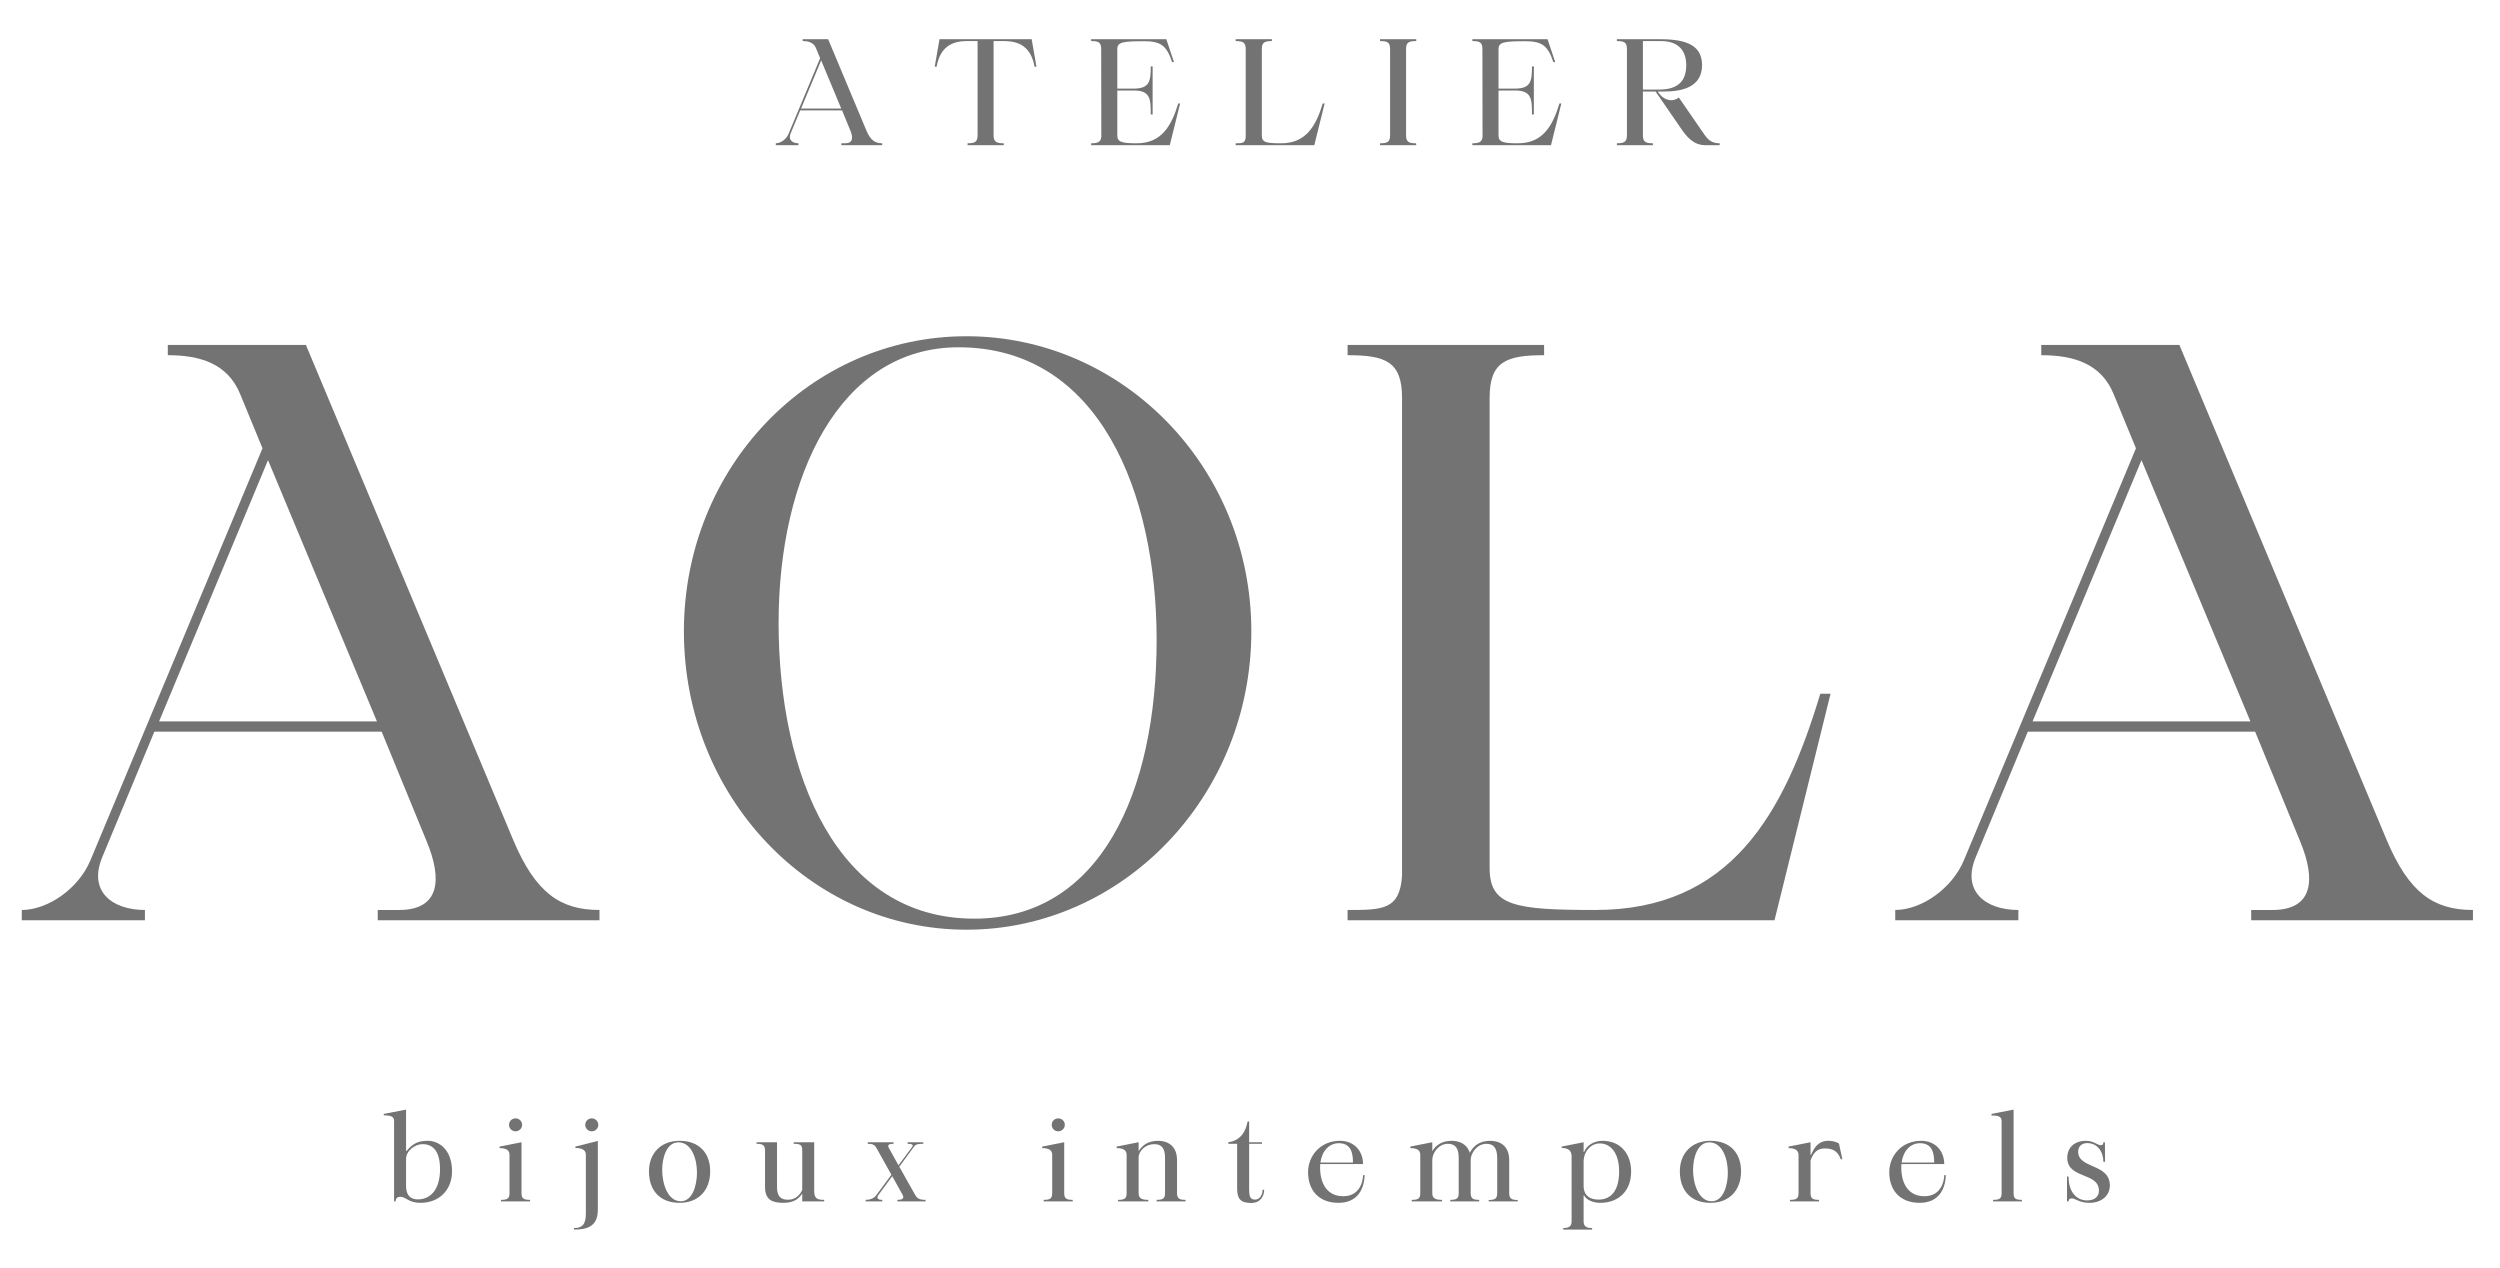 <svg xmlns="http://www.w3.org/2000/svg" xmlns:xlink="http://www.w3.org/1999/xlink" width="491" zoomAndPan="magnify" viewBox="0 0 368.25 186.75" height="249" preserveAspectRatio="xMidYMid meet" version="1.0"><defs><g/></defs><g fill="#737373" fill-opacity="1"><g transform="translate(1.467, 135.551)"><g><path d="M 19.879 0 L 19.879 -1.512 C 14.996 -1.512 11.508 -4.301 13.602 -9.301 L 21.273 -27.781 L 54.75 -27.781 L 61.379 -11.625 C 63.703 -6.043 63.355 -1.512 57.309 -1.512 L 54.172 -1.512 L 54.172 0 L 86.836 0 L 86.836 -1.512 C 81.023 -1.512 77.418 -4.07 74.164 -11.742 L 43.594 -84.742 L 23.25 -84.742 L 23.25 -83.23 C 27.898 -83.23 32.082 -82.07 33.945 -77.418 L 37.199 -69.516 L 11.855 -8.836 C 10.113 -4.648 5.578 -1.512 1.742 -1.512 L 1.742 0 Z M 38.012 -67.77 L 54.055 -29.293 L 21.969 -29.293 Z M 38.012 -67.77 "/></g></g></g><g fill="#737373" fill-opacity="1"><g transform="translate(94.926, 135.551)"><g><path d="M 5.812 -42.547 C 5.812 -18.25 24.41 1.395 47.43 1.395 C 70.445 1.395 89.395 -18.25 89.395 -42.547 C 89.395 -66.727 70.445 -86.023 47.43 -86.023 C 24.41 -86.023 5.812 -66.727 5.812 -42.547 Z M 46.266 -84.395 C 67.074 -84.395 75.445 -62.891 75.445 -41.266 C 75.445 -18.949 67.191 -0.234 48.59 -0.234 C 28.363 -0.234 19.762 -21.391 19.762 -43.824 C 19.762 -65.332 28.711 -84.395 46.266 -84.395 Z M 46.266 -84.395 "/></g></g></g><g fill="#737373" fill-opacity="1"><g transform="translate(195.012, 135.551)"><g><path d="M 3.488 -83.23 C 9.066 -83.23 11.508 -82.301 11.508 -76.953 L 11.508 -6.508 C 11.16 -1.512 8.602 -1.512 3.488 -1.512 L 3.488 0 L 66.375 0 L 74.629 -33.363 L 73.117 -33.363 C 67.77 -15.578 59.867 -1.512 39.988 -1.512 C 28.133 -1.512 24.41 -2.094 24.41 -7.672 L 24.41 -76.953 C 24.41 -82.301 26.852 -83.23 32.434 -83.23 L 32.434 -84.742 L 3.488 -84.742 Z M 3.488 -83.23 "/></g></g></g><g fill="#737373" fill-opacity="1"><g transform="translate(277.428, 135.551)"><g><path d="M 19.879 0 L 19.879 -1.512 C 14.996 -1.512 11.508 -4.301 13.602 -9.301 L 21.273 -27.781 L 54.75 -27.781 L 61.379 -11.625 C 63.703 -6.043 63.355 -1.512 57.309 -1.512 L 54.172 -1.512 L 54.172 0 L 86.836 0 L 86.836 -1.512 C 81.023 -1.512 77.418 -4.07 74.164 -11.742 L 43.594 -84.742 L 23.25 -84.742 L 23.25 -83.23 C 27.898 -83.23 32.082 -82.07 33.945 -77.418 L 37.199 -69.516 L 11.855 -8.836 C 10.113 -4.648 5.578 -1.512 1.742 -1.512 L 1.742 0 Z M 38.012 -67.77 L 54.055 -29.293 L 21.969 -29.293 Z M 38.012 -67.77 "/></g></g></g><g fill="#737373" fill-opacity="1"><g transform="translate(56.172, 176.967)"><g><path d="M 0.355 -12.887 L 0.355 -12.676 C 1.359 -12.676 1.875 -12.516 1.875 -11.863 L 1.875 0 L 2.105 0 C 2.105 -0.461 2.367 -0.727 2.934 -0.672 C 3.676 -0.582 4.102 0.211 5.746 0.211 C 8.645 0.211 10.414 -1.805 10.414 -4.418 C 10.414 -7.691 8.434 -8.926 6.859 -8.926 C 5.48 -8.926 4.668 -8.574 3.711 -7.426 L 3.641 -7.426 L 3.641 -13.523 Z M 3.641 -6.258 C 3.641 -7.441 4.934 -8.434 6.062 -8.434 C 7.656 -8.434 8.645 -7.336 8.645 -4.738 C 8.645 -1.91 7.371 -0.301 5.391 -0.301 C 4.703 -0.301 3.641 -0.496 3.641 -2.332 Z M 3.641 -6.258 "/></g></g></g><g fill="#737373" fill-opacity="1"><g transform="translate(73.054, 176.967)"><g><path d="M 0.531 -7.848 C 1.449 -7.848 1.996 -7.582 1.996 -6.875 L 1.996 -1.184 C 1.996 -0.371 1.59 -0.23 0.742 -0.23 L 0.742 0 L 5.02 0 L 5.02 -0.23 C 4.207 -0.23 3.766 -0.355 3.766 -1.184 L 3.766 -8.715 L 0.531 -8.078 Z M 2.883 -10.324 C 3.41 -10.324 3.855 -10.746 3.855 -11.277 C 3.855 -11.809 3.41 -12.234 2.883 -12.234 C 2.352 -12.234 1.926 -11.809 1.926 -11.277 C 1.926 -10.746 2.352 -10.324 2.883 -10.324 Z M 2.883 -10.324 "/></g></g></g><g fill="#737373" fill-opacity="1"><g transform="translate(84.014, 176.967)"><g><path d="M 0.531 4.152 C 2.422 4.152 4.047 3.73 4.047 1.238 L 4.047 -8.91 L 0.742 -8.078 L 0.742 -7.867 C 1.66 -7.867 2.281 -7.602 2.281 -6.895 L 2.281 1.855 C 2.281 3.484 1.645 3.926 0.531 3.926 Z M 2.191 -11.277 C 2.191 -10.746 2.617 -10.324 3.148 -10.324 C 3.676 -10.324 4.117 -10.746 4.117 -11.277 C 4.117 -11.809 3.676 -12.234 3.148 -12.234 C 2.617 -12.234 2.191 -11.809 2.191 -11.277 Z M 2.191 -11.277 "/></g></g></g><g fill="#737373" fill-opacity="1"><g transform="translate(94.887, 176.967)"><g><path d="M 0.707 -4.438 C 0.707 -1.609 2.316 0.211 5.215 0.211 C 7.973 0.211 9.723 -1.609 9.723 -4.438 C 9.723 -7.055 8.168 -8.926 5.215 -8.926 C 2.422 -8.926 0.707 -7.055 0.707 -4.438 Z M 5.039 -8.699 C 6.984 -8.699 7.777 -6.258 7.777 -4.262 C 7.777 -2.262 7.07 -0.02 5.391 -0.02 C 3.445 -0.02 2.652 -2.668 2.652 -4.613 C 2.652 -6.559 3.359 -8.699 5.039 -8.699 Z M 5.039 -8.699 "/></g></g></g><g fill="#737373" fill-opacity="1"><g transform="translate(111.079, 176.967)"><g><path d="M 0.355 -8.715 L 0.355 -8.484 C 1.184 -8.484 1.609 -8.344 1.609 -7.512 L 1.609 -2.105 C 1.609 -0.16 2.793 0.211 4.312 0.211 C 5.957 0.211 6.613 -0.461 7.09 -1.148 L 7.09 0 L 10.324 0 L 10.324 -0.23 C 9.316 -0.23 8.855 -0.391 8.855 -1.574 L 8.855 -8.715 L 5.832 -8.715 L 5.832 -8.484 C 6.789 -8.484 7.09 -8.344 7.09 -7.531 L 7.09 -1.695 C 6.754 -0.953 6.098 -0.246 4.984 -0.246 C 3.676 -0.246 3.375 -1.062 3.375 -2.141 L 3.375 -8.715 Z M 0.355 -8.715 "/></g></g></g><g fill="#737373" fill-opacity="1"><g transform="translate(127.342, 176.967)"><g><path d="M 0.176 -0.23 L 0.176 0 L 2.617 0 L 2.617 -0.23 C 1.996 -0.23 1.75 -0.441 2.016 -0.902 L 4.082 -3.711 L 5.621 -0.953 C 5.887 -0.426 5.586 -0.23 4.844 -0.23 L 4.844 0 L 8.996 0 L 8.996 -0.23 C 8.113 -0.23 7.762 -0.426 7.461 -0.953 L 5.125 -5.109 L 7.301 -8.078 C 7.566 -8.469 8.043 -8.484 8.66 -8.484 L 8.66 -8.715 L 6.348 -8.715 L 6.348 -8.484 C 6.91 -8.484 7.266 -8.363 7.035 -8.043 L 5.004 -5.32 L 3.57 -7.902 C 3.34 -8.379 3.66 -8.484 4.277 -8.484 L 4.277 -8.715 L 0.477 -8.715 L 0.477 -8.484 C 1.133 -8.484 1.469 -8.379 1.75 -7.883 L 3.961 -3.926 L 1.77 -0.973 C 1.434 -0.441 0.812 -0.23 0.176 -0.23 Z M 0.176 -0.23 "/></g></g></g><g fill="#737373" fill-opacity="1"><g transform="translate(142.279, 176.967)"><g/></g></g><g fill="#737373" fill-opacity="1"><g transform="translate(152.993, 176.967)"><g><path d="M 0.531 -7.848 C 1.449 -7.848 1.996 -7.582 1.996 -6.875 L 1.996 -1.184 C 1.996 -0.371 1.59 -0.23 0.742 -0.23 L 0.742 0 L 5.02 0 L 5.02 -0.23 C 4.207 -0.23 3.766 -0.355 3.766 -1.184 L 3.766 -8.715 L 0.531 -8.078 Z M 2.883 -10.324 C 3.41 -10.324 3.855 -10.746 3.855 -11.277 C 3.855 -11.809 3.41 -12.234 2.883 -12.234 C 2.352 -12.234 1.926 -11.809 1.926 -11.277 C 1.926 -10.746 2.352 -10.324 2.883 -10.324 Z M 2.883 -10.324 "/></g></g></g><g fill="#737373" fill-opacity="1"><g transform="translate(163.953, 176.967)"><g><path d="M 0.531 -8.078 L 0.531 -7.848 C 1.449 -7.848 1.996 -7.582 1.996 -6.875 L 1.996 -1.184 C 1.996 -0.371 1.609 -0.23 0.742 -0.23 L 0.742 0 L 5.195 0 L 5.195 -0.23 C 4.402 -0.23 3.766 -0.355 3.766 -1.184 L 3.766 -6.434 C 3.766 -7.477 4.824 -8.434 6.062 -8.434 C 7.246 -8.434 7.656 -7.727 7.656 -6.363 L 7.656 -1.184 C 7.656 -0.371 7.266 -0.23 6.418 -0.23 L 6.418 0 L 10.676 0 L 10.676 -0.23 C 9.848 -0.23 9.422 -0.371 9.422 -1.203 L 9.422 -6.082 C 9.422 -8.328 7.883 -8.926 6.648 -8.926 C 5.109 -8.926 4.297 -8.238 3.766 -7.406 L 3.766 -8.715 Z M 0.531 -8.078 "/></g></g></g><g fill="#737373" fill-opacity="1"><g transform="translate(180.57, 176.967)"><g><path d="M 0.355 -8.484 L 1.66 -8.484 L 1.66 -1.891 C 1.66 -0.391 2.156 0.23 3.73 0.23 C 5.16 0.23 5.641 -0.848 5.641 -1.715 L 5.41 -1.715 C 5.41 -1.113 5.09 -0.266 4.297 -0.266 C 3.57 -0.266 3.43 -0.777 3.43 -1.715 L 3.43 -8.484 L 5.32 -8.484 L 5.32 -8.715 L 3.43 -8.715 L 3.43 -11.773 L 3.199 -11.773 C 2.969 -10.449 2.262 -8.961 0.355 -8.715 Z M 0.355 -8.484 "/></g></g></g><g fill="#737373" fill-opacity="1"><g transform="translate(191.972, 176.967)"><g><path d="M 5.195 0.211 C 7.992 0.211 8.98 -1.82 9.035 -3.871 L 8.805 -3.871 C 8.805 -2.969 8.328 -0.762 5.887 -0.762 C 3.57 -0.762 2.477 -2.547 2.477 -5.02 C 2.477 -5.18 2.477 -5.34 2.492 -5.496 L 8.805 -5.496 C 8.805 -7.371 7.547 -8.926 5.41 -8.926 C 2.457 -8.926 0.707 -6.648 0.707 -4.312 C 0.707 -1.695 2.227 0.211 5.195 0.211 Z M 2.527 -5.727 C 2.758 -7.441 3.82 -8.574 5.234 -8.574 C 7.09 -8.574 7.32 -7.02 7.32 -5.727 Z M 2.527 -5.727 "/></g></g></g><g fill="#737373" fill-opacity="1"><g transform="translate(207.21, 176.967)"><g><path d="M 9.422 -6.082 C 9.422 -7.141 10.375 -8.484 11.738 -8.484 C 12.906 -8.484 13.328 -7.707 13.328 -6.363 L 13.328 -1.184 C 13.328 -0.371 12.922 -0.211 12.074 -0.211 L 12.074 0 L 16.352 0 L 16.352 -0.211 C 15.504 -0.211 15.098 -0.371 15.098 -1.184 L 15.098 -6.082 C 15.098 -8.328 13.559 -8.926 12.32 -8.926 C 10.625 -8.926 9.793 -8.098 9.281 -7.16 C 8.875 -8.52 7.656 -8.926 6.648 -8.926 C 5.109 -8.926 4.277 -8.238 3.766 -7.406 L 3.766 -8.715 L 0.531 -8.078 L 0.531 -7.848 C 1.449 -7.848 1.996 -7.582 1.996 -6.875 L 1.996 -1.184 C 1.996 -0.371 1.609 -0.23 0.742 -0.23 L 0.742 0 L 5.195 0 L 5.195 -0.23 C 4.402 -0.23 3.766 -0.355 3.766 -1.184 L 3.766 -6.098 C 3.766 -7.141 4.703 -8.484 6.062 -8.484 C 7.246 -8.484 7.656 -7.727 7.656 -6.363 L 7.656 -1.184 C 7.656 -0.371 7.266 -0.23 6.418 -0.23 L 6.418 0 L 10.676 0 L 10.676 -0.23 C 9.848 -0.23 9.422 -0.371 9.422 -1.203 Z M 9.422 -6.082 "/></g></g></g><g fill="#737373" fill-opacity="1"><g transform="translate(229.5, 176.967)"><g><path d="M 0.531 -8.078 L 0.531 -7.867 C 1.449 -7.867 1.996 -7.531 1.996 -6.648 L 1.996 2.969 C 1.996 3.781 1.414 3.926 0.762 3.926 L 0.762 4.152 L 5.02 4.152 L 5.02 3.926 C 4.348 3.926 3.766 3.781 3.766 2.969 L 3.766 -0.883 L 3.836 -0.883 C 4.172 -0.176 5.25 0.211 6.223 0.211 C 8.82 0.211 10.766 -1.434 10.766 -4.402 C 10.766 -6.93 9.281 -8.926 6.523 -8.926 C 5.391 -8.926 4.242 -8.328 3.836 -7.285 L 3.766 -7.285 L 3.766 -8.715 Z M 3.766 -5.906 C 3.766 -7.211 4.703 -8.539 6.168 -8.539 C 7.691 -8.539 8.996 -7.211 8.996 -4.402 C 8.996 -1.73 7.918 -0.266 5.957 -0.266 C 4.809 -0.266 3.766 -0.777 3.766 -2.297 Z M 3.766 -5.906 "/></g></g></g><g fill="#737373" fill-opacity="1"><g transform="translate(246.735, 176.967)"><g><path d="M 0.707 -4.438 C 0.707 -1.609 2.316 0.211 5.215 0.211 C 7.973 0.211 9.723 -1.609 9.723 -4.438 C 9.723 -7.055 8.168 -8.926 5.215 -8.926 C 2.422 -8.926 0.707 -7.055 0.707 -4.438 Z M 5.039 -8.699 C 6.984 -8.699 7.777 -6.258 7.777 -4.262 C 7.777 -2.262 7.07 -0.02 5.391 -0.02 C 3.445 -0.02 2.652 -2.668 2.652 -4.613 C 2.652 -6.559 3.359 -8.699 5.039 -8.699 Z M 5.039 -8.699 "/></g></g></g><g fill="#737373" fill-opacity="1"><g transform="translate(262.928, 176.967)"><g><path d="M 0.531 -8.078 L 0.531 -7.848 C 1.449 -7.848 1.996 -7.547 1.996 -6.84 L 1.996 -1.184 C 1.996 -0.371 1.59 -0.23 0.742 -0.23 L 0.742 0 L 5.02 0 L 5.02 -0.23 C 4.207 -0.23 3.801 -0.355 3.766 -1.113 L 3.766 -6.027 C 4.297 -7.582 5.125 -7.797 5.867 -7.797 C 7.02 -7.797 7.742 -7.461 8.219 -6.203 L 8.449 -6.203 L 7.953 -8.52 C 7.953 -8.52 7.406 -8.926 6.363 -8.926 C 4.738 -8.926 4.191 -7.617 3.836 -6.859 L 3.766 -6.859 L 3.766 -8.715 Z M 0.531 -8.078 "/></g></g></g><g fill="#737373" fill-opacity="1"><g transform="translate(277.582, 176.967)"><g><path d="M 5.195 0.211 C 7.992 0.211 8.98 -1.82 9.035 -3.871 L 8.805 -3.871 C 8.805 -2.969 8.328 -0.762 5.887 -0.762 C 3.57 -0.762 2.477 -2.547 2.477 -5.02 C 2.477 -5.18 2.477 -5.34 2.492 -5.496 L 8.805 -5.496 C 8.805 -7.371 7.547 -8.926 5.41 -8.926 C 2.457 -8.926 0.707 -6.648 0.707 -4.312 C 0.707 -1.695 2.227 0.211 5.195 0.211 Z M 2.527 -5.727 C 2.758 -7.441 3.82 -8.574 5.234 -8.574 C 7.09 -8.574 7.32 -7.02 7.32 -5.727 Z M 2.527 -5.727 "/></g></g></g><g fill="#737373" fill-opacity="1"><g transform="translate(292.82, 176.967)"><g><path d="M 0.531 -12.656 C 1.449 -12.656 2.016 -12.551 2.016 -11.844 L 2.016 -1.184 C 2.016 -0.355 1.609 -0.23 0.762 -0.23 L 0.762 0 L 5.004 0 L 5.004 -0.23 C 4.172 -0.23 3.781 -0.355 3.781 -1.184 L 3.781 -13.523 L 0.531 -12.887 Z M 0.531 -12.656 "/></g></g></g><g fill="#737373" fill-opacity="1"><g transform="translate(303.763, 176.967)"><g><path d="M 0.938 0 C 0.938 -0.23 1.043 -0.391 1.238 -0.426 C 1.945 -0.566 2.316 0.211 4.012 0.211 C 5.797 0.211 7 -0.848 7.02 -2.316 C 7.02 -5.656 2.316 -4.754 2.352 -7.355 C 2.352 -8.098 2.883 -8.59 3.676 -8.59 C 5.18 -8.59 6.062 -7.336 6.062 -5.832 L 6.312 -5.832 L 6.293 -8.715 L 6.062 -8.715 C 6.062 -8.484 5.977 -8.273 5.727 -8.273 C 5.18 -8.273 4.648 -8.926 3.5 -8.926 C 1.84 -8.926 0.742 -7.953 0.742 -6.418 C 0.762 -3.27 5.41 -4.332 5.41 -1.574 C 5.41 -0.742 4.824 -0.141 3.625 -0.141 C 2.547 -0.141 0.938 -0.918 0.938 -3.66 L 0.707 -3.66 L 0.707 0 Z M 0.938 0 "/></g></g></g><g fill="#737373" fill-opacity="1"><g transform="translate(113.953, 21.383)"><g><path d="M 3.66 0 L 3.66 -0.277 C 2.762 -0.277 2.121 -0.793 2.504 -1.715 L 3.918 -5.117 L 10.086 -5.117 L 11.309 -2.141 C 11.734 -1.113 11.672 -0.277 10.559 -0.277 L 9.98 -0.277 L 9.98 0 L 15.996 0 L 15.996 -0.277 C 14.926 -0.277 14.262 -0.75 13.664 -2.164 L 8.031 -15.613 L 4.281 -15.613 L 4.281 -15.332 C 5.141 -15.332 5.91 -15.121 6.254 -14.262 L 6.852 -12.805 L 2.184 -1.629 C 1.863 -0.855 1.027 -0.277 0.32 -0.277 L 0.32 0 Z M 7.004 -12.484 L 9.957 -5.398 L 4.047 -5.398 Z M 7.004 -12.484 "/></g></g></g><g fill="#737373" fill-opacity="1"><g transform="translate(137.253, 21.383)"><g><path d="M 0.707 -11.562 C 1.242 -14.434 2.891 -15.332 5.184 -15.332 L 6.746 -15.332 L 6.746 -1.434 C 6.746 -0.449 6.297 -0.277 5.27 -0.277 L 5.27 0 L 10.602 0 L 10.602 -0.277 C 9.574 -0.277 9.102 -0.449 9.102 -1.434 L 9.102 -15.332 L 10.645 -15.332 C 12.957 -15.332 14.605 -14.434 15.141 -11.562 L 15.418 -11.562 L 14.711 -15.613 L 1.137 -15.613 L 0.43 -11.562 Z M 0.707 -11.562 "/></g></g></g><g fill="#737373" fill-opacity="1"><g transform="translate(160.083, 21.383)"><g><path d="M 0.641 0 L 12.227 0 L 13.75 -6.145 L 13.469 -6.145 C 12.484 -2.871 11.027 -0.277 7.367 -0.277 C 5.184 -0.277 4.496 -0.449 4.496 -1.434 L 4.496 -8.051 L 6.961 -8.051 C 9.422 -8.051 9.422 -6.703 9.422 -4.52 L 9.699 -4.52 L 9.699 -11.605 L 9.422 -11.605 C 9.422 -9.445 9.273 -8.352 6.961 -8.332 L 4.496 -8.332 L 4.496 -14.176 C 4.496 -15.184 5.375 -15.312 8.461 -15.312 C 10.879 -15.312 11.777 -14.668 12.57 -12.227 L 12.848 -12.227 L 11.715 -15.613 L 0.641 -15.613 L 0.641 -15.332 C 1.672 -15.332 2.121 -15.184 2.121 -14.176 L 2.141 -1.219 C 2.055 -0.43 1.586 -0.277 0.641 -0.277 Z M 0.641 0 "/></g></g></g><g fill="#737373" fill-opacity="1"><g transform="translate(181.371, 21.383)"><g><path d="M 0.641 -15.332 C 1.672 -15.332 2.121 -15.16 2.121 -14.176 L 2.121 -1.199 C 2.055 -0.277 1.586 -0.277 0.641 -0.277 L 0.641 0 L 12.227 0 L 13.75 -6.145 L 13.469 -6.145 C 12.484 -2.871 11.027 -0.277 7.367 -0.277 C 5.184 -0.277 4.496 -0.387 4.496 -1.414 L 4.496 -14.176 C 4.496 -15.16 4.945 -15.332 5.977 -15.332 L 5.977 -15.613 L 0.641 -15.613 Z M 0.641 -15.332 "/></g></g></g><g fill="#737373" fill-opacity="1"><g transform="translate(202.637, 21.383)"><g><path d="M 2.121 -1.434 C 2.121 -0.43 1.672 -0.277 0.641 -0.277 L 0.641 0 L 5.977 0 L 5.953 -0.277 C 4.945 -0.277 4.477 -0.43 4.477 -1.434 L 4.477 -14.176 C 4.477 -15.184 4.945 -15.332 5.977 -15.332 L 5.977 -15.613 L 0.641 -15.613 L 0.641 -15.332 C 1.672 -15.332 2.121 -15.184 2.121 -14.176 Z M 2.121 -1.434 "/></g></g></g><g fill="#737373" fill-opacity="1"><g transform="translate(216.237, 21.383)"><g><path d="M 0.641 0 L 12.227 0 L 13.75 -6.145 L 13.469 -6.145 C 12.484 -2.871 11.027 -0.277 7.367 -0.277 C 5.184 -0.277 4.496 -0.449 4.496 -1.434 L 4.496 -8.051 L 6.961 -8.051 C 9.422 -8.051 9.422 -6.703 9.422 -4.52 L 9.699 -4.52 L 9.699 -11.605 L 9.422 -11.605 C 9.422 -9.445 9.273 -8.352 6.961 -8.332 L 4.496 -8.332 L 4.496 -14.176 C 4.496 -15.184 5.375 -15.312 8.461 -15.312 C 10.879 -15.312 11.777 -14.668 12.57 -12.227 L 12.848 -12.227 L 11.715 -15.613 L 0.641 -15.613 L 0.641 -15.332 C 1.672 -15.332 2.121 -15.184 2.121 -14.176 L 2.141 -1.219 C 2.055 -0.43 1.586 -0.277 0.641 -0.277 Z M 0.641 0 "/></g></g></g><g fill="#737373" fill-opacity="1"><g transform="translate(237.525, 21.383)"><g><path d="M 0.641 0 L 5.953 0 L 5.953 -0.277 C 4.926 -0.277 4.477 -0.449 4.477 -1.434 L 4.477 -7.902 L 6.34 -7.902 L 10.086 -2.461 C 10.898 -1.285 11.887 0 13.664 0 L 15.781 0 L 15.781 -0.277 C 14.969 -0.277 14.262 -0.516 13.621 -1.434 L 9.766 -7.023 C 9.445 -6.766 9.059 -6.617 8.652 -6.617 C 7.965 -6.617 7.219 -7.023 6.66 -7.902 L 7.559 -7.902 C 10.066 -7.902 13.191 -8.438 13.191 -11.801 C 13.191 -15.227 9.895 -15.613 6.723 -15.613 L 0.641 -15.613 L 0.641 -15.332 C 1.648 -15.332 2.121 -15.184 2.121 -14.176 L 2.121 -1.434 C 2.121 -0.449 1.648 -0.277 0.641 -0.277 Z M 4.477 -8.18 L 4.477 -15.332 L 7.152 -15.332 C 9.531 -15.332 10.859 -14.09 10.859 -11.777 C 10.859 -8.91 9.016 -8.18 6.746 -8.18 Z M 4.477 -8.18 "/></g></g></g></svg>